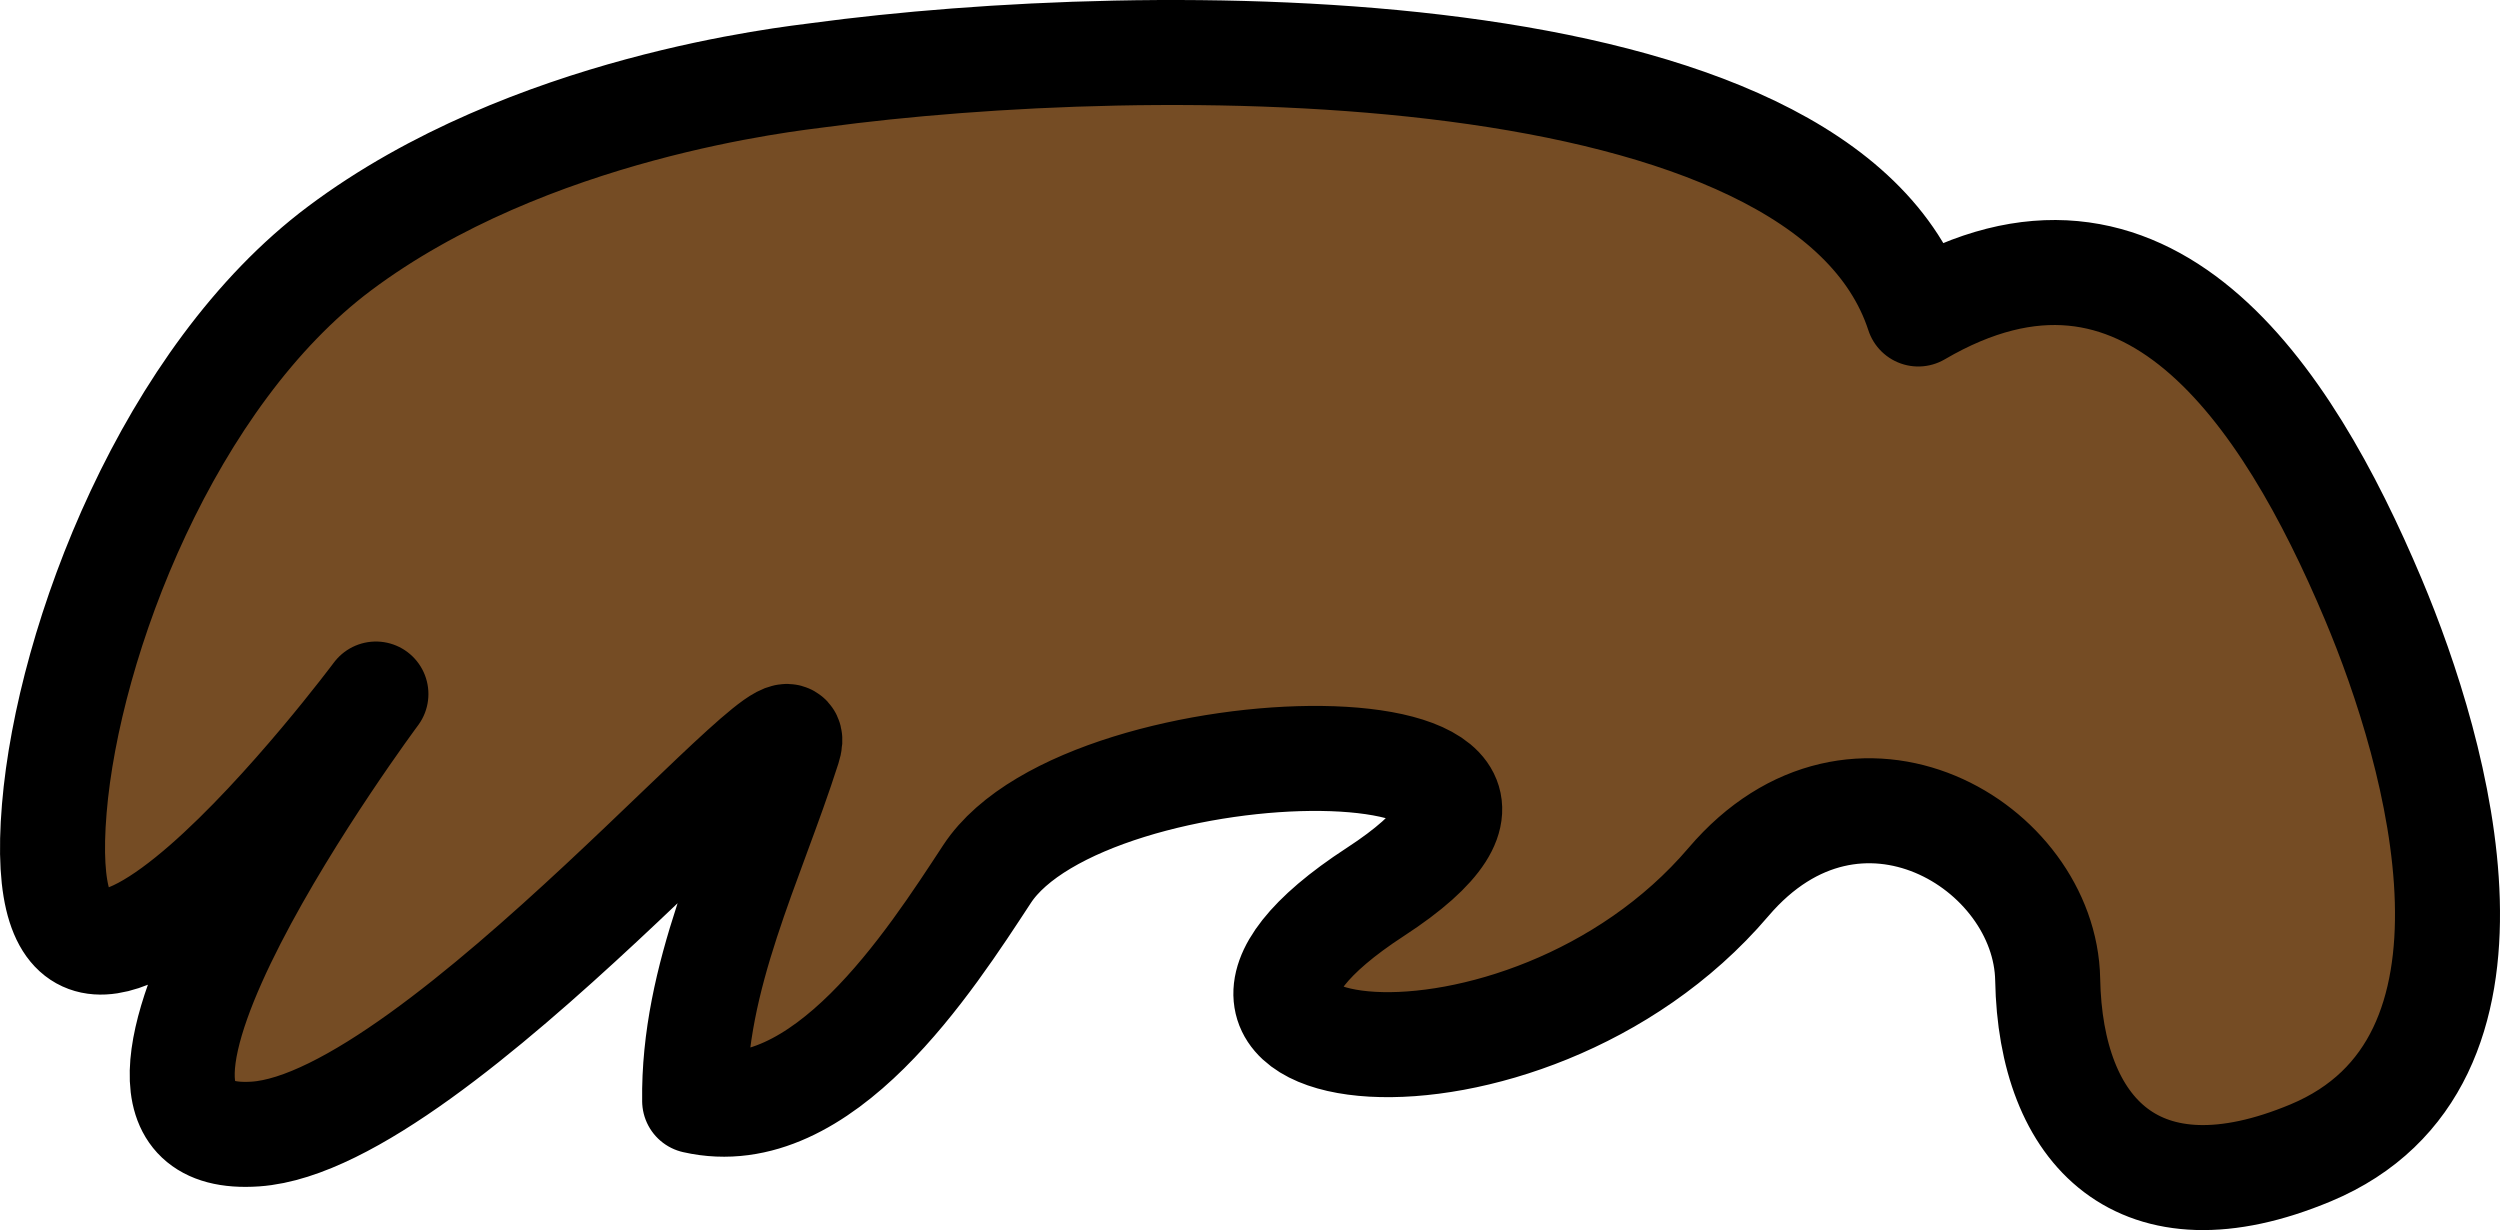 <?xml version="1.0" encoding="utf-8"?>
<!-- Generator: Adobe Illustrator 15.1.0, SVG Export Plug-In . SVG Version: 6.00 Build 0)  -->
<!DOCTYPE svg PUBLIC "-//W3C//DTD SVG 1.1//EN" "http://www.w3.org/Graphics/SVG/1.1/DTD/svg11.dtd">
<svg version="1.1" id="Layer_1" xmlns="http://www.w3.org/2000/svg" xmlns:xlink="http://www.w3.org/1999/xlink" x="0px" y="0px"
	 width="238.074px" height="117.141px" viewBox="0 0 238.074 117.141" enable-background="new 0 0 238.074 117.141"
	 xml:space="preserve">
<ellipse display="none" fill="#9B907E" cx="123.083" cy="1089.992" rx="242.387" ry="31"/>
<g display="none">
	
		<path id="NOWE" display="inline" fill="#FBF5B9" stroke="#000000" stroke-width="10" stroke-linecap="round" stroke-linejoin="round" stroke-miterlimit="10" d="
		M336.495,631.57c-17.041-61.859-58.589-219.858-66.009-251.22c-8.31-35.115-34.722-53.751-60.384-62.75
		c-12.34-4.327-26.128-4.902-38.3-5.608c-12.174-0.707-18.803-15-18.803-18.5s0-20.5,0-20.5H92c0,0,0,17,0,20.5
		s-5.779,17.793-17.953,18.5c-12.172,0.707-25.285,1.281-37.625,5.608c-25.662,8.999-51.986,27.635-60.297,62.75
		c-7.42,31.361-48.924,189.36-65.965,251.22c0,0-21.991,47.104-5.452,74.824c19.747,33.098,38.757,7.098,35.757-5.902
		c-3.966-17.184-4.994-31,2.006-34c7-3,6.838,30,18.838,28s-11.306-49.9-11.306-49.9c18.697-62.616,75.845-244.389,75.845-244.389
		L10.188,605.992l10,436l60.119,25l0.242-323.281c0-30.77,13.967-65.719,42.801-65.719s42.801,34.949,42.801,65.719l0.242,323.281
		l60.119-25l10-436L220.85,400.203c0,0,57.147,181.772,75.845,244.389c0,0-23.308,47.9-11.308,49.9s11.835-31,18.835-28
		s5.967,16.816,2.001,34c-3,13,15.999,39,35.746,5.902C358.508,678.673,336.495,631.57,336.495,631.57z"/>
	<g display="inline">
		
			<path fill="#FBF5B9" stroke="#000000" stroke-width="10" stroke-linecap="round" stroke-linejoin="round" stroke-miterlimit="10" d="
			M166,1036.992v41.001c0,0,60.631,23.565,77.113,25.116s47.055,3.338,43.97-16.557s-60.998-39.561-60.998-39.561l1.206-35"/>
		
			<path fill="#FBF5B9" stroke="#000000" stroke-width="10" stroke-linecap="round" stroke-linejoin="round" stroke-miterlimit="10" d="
			M80,1036.992v41.001c0,0-60.48,23.565-76.963,25.116s-46.98,3.338-43.896-16.557s61.036-39.561,61.036-39.561l-1.338-35"/>
	</g>
</g>
<path display="none" fill="#754C24" stroke="#000000" stroke-width="10" stroke-linecap="round" stroke-linejoin="round" stroke-miterlimit="10" d="
	M260.012,6.658"/>
<path display="none" fill="#754C24" stroke="#000000" stroke-width="10" stroke-linecap="round" stroke-linejoin="round" stroke-miterlimit="10" d="
	M338.679-18.675"/>
<path display="none" fill="#754C24" stroke="#000000" stroke-width="10" stroke-linecap="round" stroke-linejoin="round" stroke-miterlimit="10" d="
	M252-16.277c-12-6.231-15.011,22.908,5.5,25.269c20.511,2.361,25-9,22.818-22.197c-2.542-15.378-18.013-28.095-21.644-29.456
	c-23.985-8.993-31.018-1.598-37.51,3.469C193-17.209,238.499,35.367,259,36.992c74.271,14.156,42.5-70,42.5-70
	c-18.98-41.537-69-40-69-40c-66-0.191-50.861,56.731-50.861,56.731c5.572,12.383,21.844,9.028,30.652,23.379"/>
<path display="none" fill="#754C24" stroke="#000000" stroke-width="10" stroke-linecap="round" stroke-linejoin="round" stroke-miterlimit="10" d="
	M-8.605-17.277c12-6.231,15.011,22.908-5.5,25.269c-20.511,2.361-25-9-22.818-22.197C-34.382-29.583-18.911-42.3-15.28-43.661
	c23.985-8.993,31.018-1.598,37.51,3.469C50.395-18.209,4.896,34.367-15.605,35.992c-74.271,14.156-42.5-70-42.5-70
	c18.98-41.537,69-40,69-40c66-0.191,50.861,56.731,50.861,56.731C56.184-4.894,39.912-8.249,31.104,6.102"/>
<path display="none" fill="#754C24" stroke="#000000" stroke-width="10" stroke-linecap="round" stroke-linejoin="round" stroke-miterlimit="10" d="
	M179.563,224.296c71.438-14.304,76.783-102.248,76.783-102.248C269.5,37.596,223-10.008,193.334,0.658
	C195.5-11.508,183.5-29.758,115-26.996c0,0-62.333,0.321-91,22.321c0,0-49.5,29.667-38,125.723c0,0,13.582,100.444,80.639,103.248"
	/>
<g display="none">
	
		<path display="inline" fill="#754C24" stroke="#000000" stroke-width="10" stroke-linecap="round" stroke-linejoin="round" stroke-miterlimit="10" d="
		M232.227,240.997c4.085-10.052-20.008-9.917-20.207,6.549c-0.199,16.464,9.475,19.041,20.088,16.17
		c12.366-3.347,21.463-16.713,22.268-19.709c5.334-19.793-1.311-24.729-6.006-29.438c-20.362-20.428-59.532,20.195-59.131,36.588
		c-5.308,60.108,60.857,27.639,60.857,27.639c32.38-18.641,26.897-58.166,26.897-58.166c-5.419-52.342-50.709-35.415-50.709-35.415
		c-9.66,5.489-5.541,18.101-16.537,26.324"/>
	
		<path display="inline" fill="#754C24" stroke="#000000" stroke-width="10" stroke-linecap="round" stroke-linejoin="round" stroke-miterlimit="10" d="
		M6.053,240.997c-4.085-10.052,20.008-9.917,20.207,6.549c0.199,16.464-9.475,19.041-20.088,16.17
		c-12.366-3.347-21.463-16.713-22.268-19.709c-5.334-19.793,1.311-24.729,6.006-29.438c20.362-20.428,59.532,20.195,59.131,36.588
		c5.308,60.108-60.857,27.639-60.857,27.639c-32.38-18.641-26.897-58.166-26.897-58.166c5.419-52.342,50.709-35.415,50.709-35.415
		c9.66,5.489,5.541,18.101,16.537,26.324"/>
	
		<path display="inline" fill="#754C24" stroke="#000000" stroke-width="10" stroke-linecap="round" stroke-linejoin="round" stroke-miterlimit="10" d="
		M179.563,224.296c79.074-2.971,76.783-102.248,76.783-102.248C260.012,32.658,223-10.008,193.334,0.658
		C195.5-11.508,183.5-29.758,115-26.996c0,0-62.333,0.321-91,22.321c0,0-44.667,26-38,125.723c0,0,1.333,103.248,80.639,103.248"/>
</g>
<g display="none">
	
		<path display="inline" fill="#754C24" stroke="#000000" stroke-width="10" stroke-linecap="round" stroke-linejoin="round" stroke-miterlimit="10" d="
		M179.563,224.296c71.438-14.304,76.783-102.248,76.783-102.248C269.5,37.596,223-10.008,193.334,0.658
		C195.5-11.508,183.5-29.758,115-26.996c0,0-62.333,0.321-91,22.321c0,0-49.5,29.667-38,125.723c0,0,13.582,100.444,80.639,103.248"
		/>
	
		<path display="inline" fill="#754C24" stroke="#000000" stroke-width="10" stroke-linecap="round" stroke-linejoin="round" stroke-miterlimit="10" d="
		M250.331,212.992c-8.12,8.56-18.808-15.36-2.592-22.954c16.216-7.593,23.111,0.83,25.035,12.629
		c2.241,13.749-6.909,28.762-9.514,30.906c-17.206,14.172-25.078,9.809-31.85,7.276c-29.377-10.989-6.743-68.026,9.671-74.992
		c57.139-32.256,54.706,47.852,54.706,47.852c-3.916,40.438-45.518,52.763-45.518,52.763
		c-54.269,18.146-57.849-34.309-57.849-34.309c1.096-12.032,15.435-13.617,18.64-28.201"/>
</g>
<g display="none">
	
		<path display="inline" fill="#754C24" stroke="#000000" stroke-width="10" stroke-linecap="round" stroke-linejoin="round" stroke-miterlimit="10" d="
		M253,219.858c-12,6.231-15.011-22.908,5.5-25.269c20.511-2.361,25,9,22.818,22.197c-2.542,15.378-18.013,28.095-21.644,29.456
		c-23.985,8.993-31.018,1.598-37.51-3.469C194,220.791,239.499,168.214,260,166.589c74.271-14.156,42.5,70,42.5,70
		c-18.98,41.537-69,40-69,40c-66,0.191-50.861-56.731-50.861-56.731c5.572-12.383,21.844-9.028,30.652-23.379"/>
	
		<path display="inline" fill="#754C24" stroke="#000000" stroke-width="10" stroke-linecap="round" stroke-linejoin="round" stroke-miterlimit="10" d="
		M-7.605,220.858c12,6.231,15.011-22.908-5.5-25.269c-20.511-2.361-25,9-22.818,22.197c2.542,15.378,18.013,28.095,21.644,29.456
		c23.985,8.993,31.018,1.598,37.51-3.469c28.165-21.982-17.334-74.559-37.835-76.184c-74.271-14.156-42.5,70-42.5,70
		c18.98,41.537,69,40,69,40c66,0.191,50.861-56.731,50.861-56.731c-5.572-12.383-21.844-9.028-30.652-23.379"/>
	
		<path display="inline" fill="#754C24" stroke="#000000" stroke-width="10" stroke-linecap="round" stroke-linejoin="round" stroke-miterlimit="10" d="
		M248.55,157.985c6.808-19.675,7.796-35.938,7.796-35.938C269.5,37.596,223-10.008,193.334,0.658
		C195.5-11.508,183.5-29.758,115-26.996c0,0-62.333,0.321-91,22.321c0,0-49.5,29.667-38,125.723c0,0,2.855,21.115,12.411,44.253"/>
</g>
<g display="none">
	
		<path display="inline" fill="#754C24" stroke="#000000" stroke-width="10" stroke-linecap="round" stroke-linejoin="round" stroke-miterlimit="10" d="
		M252-16.277c-12-6.231-15.011,22.908,5.5,25.269c20.511,2.361,25-9,22.818-22.197c-2.542-15.378-18.013-28.095-21.644-29.456
		c-23.985-8.993-31.018-1.598-37.51,3.469C193-17.209,238.499,35.367,259,36.992c74.271,14.156,42.5-70,42.5-70
		c-18.98-41.537-69-40-69-40c-66-0.191-50.861,56.731-50.861,56.731c5.572,12.383,21.844,9.028,30.652,23.379"/>
	
		<path display="inline" fill="#754C24" stroke="#000000" stroke-width="10" stroke-linecap="round" stroke-linejoin="round" stroke-miterlimit="10" d="
		M-8.605-17.277c12-6.231,15.011,22.908-5.5,25.269c-20.511,2.361-25-9-22.818-22.197C-34.382-29.583-18.911-42.3-15.28-43.661
		c23.985-8.993,31.018-1.598,37.51,3.469C50.395-18.209,4.896,34.367-15.605,35.992c-74.271,14.156-42.5-70-42.5-70
		c18.98-41.537,69-40,69-40c66-0.191,50.861,56.731,50.861,56.731C56.184-4.894,39.912-8.249,31.104,6.102"/>
	
		<path display="inline" fill="#754C24" stroke="#000000" stroke-width="10" stroke-linecap="round" stroke-linejoin="round" stroke-miterlimit="10" d="
		M179.563,224.296c71.438-14.304,76.783-102.248,76.783-102.248C269.5,37.596,223-10.008,193.334,0.658
		C195.5-11.508,183.5-29.758,115-26.996c0,0-62.333,0.321-91,22.321c0,0-49.5,29.667-38,125.723c0,0,13.582,100.444,80.639,103.248"
		/>
</g>
<g display="none">
	
		<path display="inline" fill="#754C24" stroke="#000000" stroke-width="10" stroke-linecap="round" stroke-linejoin="round" stroke-miterlimit="10" d="
		M73.5-2.508c0,0-51-11-21-48s114.683-29.841,135,0c16,23.5,7.427,40.5-18.5,48"/>
	
		<path display="inline" fill="#754C24" stroke="#000000" stroke-width="10" stroke-linecap="round" stroke-linejoin="round" stroke-miterlimit="10" d="
		M179.563,224.296c71.438-14.304,76.783-102.248,76.783-102.248C269.5,37.596,223-10.008,193.334,0.658
		C195.5-11.508,183.5-29.758,115-26.996c0,0-62.333,0.321-91,22.321c0,0-49.5,29.667-38,125.723c0,0,13.582,100.444,80.639,103.248"
		/>
</g>
<path display="none" fill="#754C24" stroke="#000000" stroke-width="10" stroke-linecap="round" stroke-linejoin="round" stroke-miterlimit="10" d="
	M193.334,0.658C195.5-11.508,183.5-29.758,115-26.996c0,0-62.333,0.321-91,22.321c0,0-55.5,36.917-38,125.723
	c0,0,17.164,76.277,13.582,92.944c0,0-4.249,31.333-32.249,26S2,277.325,40,259.992c34.315-15.653,122.691-17,162.346,1
	s100.666-25.333,72.666-20s-32.248-26-32.248-26c-3.582-16.667,13.582-92.944,13.582-92.944C273.25,34.492,223-10.008,193.334,0.658
	z"/>
<path display="none" fill="#FBF5B9" stroke="#000000" stroke-width="10" stroke-miterlimit="10" d="M219.75,104.028
	c0-48.345-37.412-87.036-97.566-87.036c-60.156,0-96.184,38-96.184,87.036v68.43c0,48.702,37.029,108.036,95.279,108.036
	c58.248,0,97.505-59.691,97.505-108.036L219.75,104.028z"/>
<path display="none" fill="#FBF5B9" stroke="#000000" stroke-width="10" stroke-linecap="round" stroke-linejoin="round" stroke-miterlimit="10" d="
	M87.25,213.992c0,0,6.5,20.608,35.5,20.608s36-20.608,36-20.608"/>
<path display="none" fill="none" stroke="#000000" stroke-width="10" stroke-linecap="round" stroke-linejoin="round" stroke-miterlimit="10" d="
	M109.125,181.116c7.669,7.669,20.083,7.669,27.75,0"/>
<g display="none">
	
		<circle display="inline" fill="#FBF5B9" stroke="#000000" stroke-width="10" stroke-linecap="round" stroke-linejoin="round" stroke-miterlimit="10" cx="81.5" cy="144.492" r="3.5"/>
	
		<circle display="inline" fill="#FBF5B9" stroke="#000000" stroke-width="10" stroke-linecap="round" stroke-linejoin="round" stroke-miterlimit="10" cx="164.5" cy="144.492" r="3.5"/>
	
		<path display="inline" fill="none" stroke="#000000" stroke-width="10" stroke-linecap="round" stroke-linejoin="round" stroke-miterlimit="10" d="
		M66.639,126.75c6.902-8.025,20.802-9.261,29.924-1.421"/>
	
		<path display="inline" fill="none" stroke="#000000" stroke-width="10" stroke-linecap="round" stroke-linejoin="round" stroke-miterlimit="10" d="
		M179.563,127.75c-6.902-8.025-20.802-9.261-29.924-1.421"/>
</g>
<g display="none">
	<path display="inline" fill="#FBF5B9" stroke="#000000" stroke-width="10" stroke-miterlimit="10" d="M220,183.587
		c14,0,24.418-10.933,24.418-24.418c0-13.486-10.418-24.419-24.418-24.419V183.587z"/>
	<path display="inline" fill="#FBF5B9" stroke="#000000" stroke-width="10" stroke-miterlimit="10" d="M24,134.75
		c-14,0-24.418,10.933-24.418,24.418c0,13.486,10.418,24.419,24.418,24.419V134.75z"/>
</g>
<path fill="#754C24" stroke="#000000" stroke-width="10" stroke-linecap="round" stroke-linejoin="round" stroke-miterlimit="10" d="
	M78,7.148c31.125-4.194,95.667-4.823,104.677,22.753c21.667-12.667,35.034,7.486,43.319,27.142
	c6.276,14.888,14.534,44.187-5.95,52.742c-16.373,6.838-24.779-1.988-25.046-16.503c-0.234-12.748-18.205-23.6-30.399-9.29
	c-19.601,23-59.647,17.887-33.624,0.943s-27.356-16.377-36.983-1.698c-5.438,8.291-15.704,24.363-27.842,21.603
	c-0.169-11.817,5.395-22.6,8.924-33.649c2.673-8.369-33.295,35.596-50.742,36.801c-20.789,1.436,11.464-41.9,11.464-41.9
	s-33.457,44.9-30.627,10.9c1.34-16.099,10.926-41.167,27.164-53.333C50.389,10.13,75.327,7.509,78,7.148z"/>
<path display="none" fill="#754C24" stroke="#000000" stroke-width="10" stroke-linecap="round" stroke-linejoin="round" stroke-miterlimit="10" d="
	M164.768,53.658c0,0-55.435,51.333-132.768,61.333H19c0,0-10.214-84.688,54.021-105.279c24.332-7.8,97.646-18.387,109.646,12.279
	c0,0,58.667-9.888,46.667,99.056C229.334,121.048,207.535,116.658,164.768,53.658z"/>
<g display="none">
	<g display="inline">
		<path fill="#C7A315" stroke="#000000" stroke-width="10" stroke-miterlimit="10" d="M165.44,1081.992c0,0-5.437-40,42.562-40
			s50.498,40,50.498,40H165.44z"/>
		<rect x="159" y="1081.992" fill="#FFFFFF" stroke="#000000" stroke-width="10" stroke-miterlimit="10" width="103" height="19"/>
	</g>
	<g display="inline">
		<rect x="-18" y="1081.992" fill="#FFFFFF" stroke="#000000" stroke-width="10" stroke-miterlimit="10" width="103" height="19"/>
		<path fill="#C7A315" stroke="#000000" stroke-width="10" stroke-miterlimit="10" d="M-11.56,1081.992c0,0,2.563-40,50.562-40
			s42.498,40,42.498,40H-11.56z"/>
	</g>
</g>
<path fill="#754C24" stroke="#000000" stroke-width="10" stroke-linecap="round" stroke-linejoin="round" stroke-miterlimit="10" d="
	M269.5-68.758"/>
<path fill="#754C24" stroke="#000000" stroke-width="10" stroke-linecap="round" stroke-linejoin="round" stroke-miterlimit="10" d="
	M302,121.048"/>
</svg>
